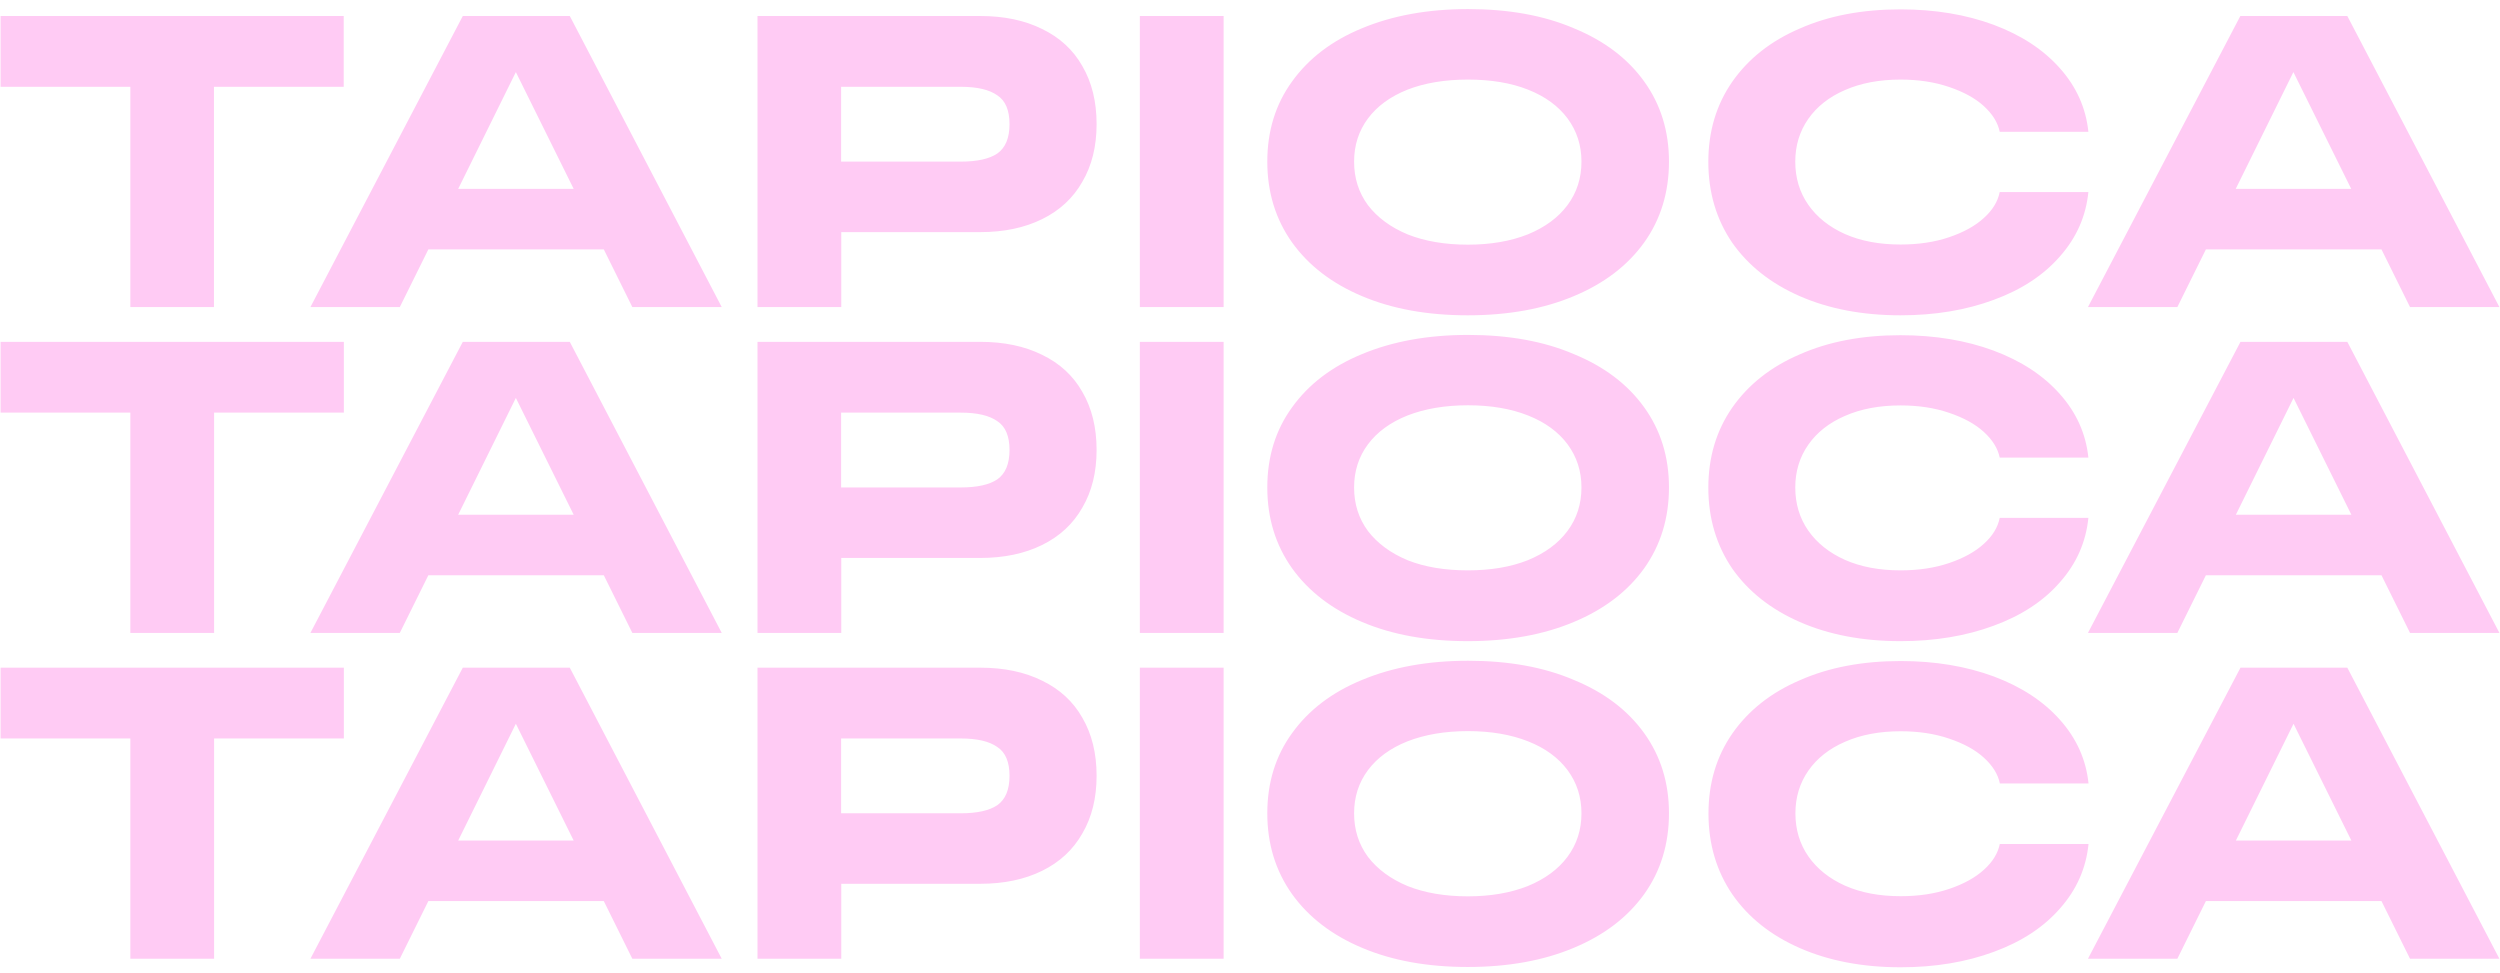 <svg preserveAspectRatio="none" width="1734" height="675" viewBox="0 0 1734 675" fill="none" xmlns="http://www.w3.org/2000/svg">
<path d="M90.4 60.2H0.4V11.1H238.4V60.2H148.4V213H90.4V60.2ZM395.2 11.1L500.6 213H438.6L418.8 173H297.1L277.3 213H215.3L321 11.1H395.2ZM397.9 131L357.8 50L317.8 131H397.9ZM750.7 45.8C757.3 57.1 760.6 70.5 760.6 86.1C760.6 101.5 757.3 114.9 750.7 126.1C744.3 137.4 735 146 722.8 152C710.6 158 696.3 161 679.9 161H583.5V213H525.4V11.1H679.9C696.4 11.1 710.7 14.1 722.8 20.1C735 26 744.3 34.5 750.7 45.8ZM700.2 86.1C700.2 76.5 697.4 69.8 691.7 66.1C686.2 62.2 677.8 60.2 666.3 60.2H583.4V112.1H666.3C677.8 112.1 686.2 110.2 691.7 106.5C697.4 102.5 700.2 95.7 700.2 86.1ZM790.6 213H848.7V11.1H790.6V213ZM1140.4 56.5C1151.9 72.5 1157.6 91 1157.6 112.1C1157.6 133.3 1151.9 152.1 1140.4 168.2C1128.9 184.2 1112.7 196.6 1091.6 205.4C1070.7 214.2 1046.2 218.7 1018 218.7C990.2 218.7 965.7 214.3 944.7 205.4C923.8 196.6 907.7 184.2 896.2 168.2C884.7 152 879 133.3 879 112.1C879 90.9 884.7 72.3 896.2 56.5C907.7 40.5 923.8 28.2 944.7 19.6C965.8 10.8 990.3 6.3 1018.3 6.3C1046.3 6.3 1070.8 10.7 1091.6 19.6C1112.6 28.2 1128.9 40.5 1140.4 56.5ZM1096.9 112.1C1096.9 100.8 1093.7 90.9 1087.3 82.2C1080.9 73.6 1071.8 66.9 1059.9 62.2C1048.1 57.5 1034.1 55.2 1018.2 55.2C1002.3 55.2 988.2 57.5 976.2 62.2C964.4 66.9 955.2 73.6 948.8 82.2C942.4 90.8 939.2 100.8 939.2 112.1C939.2 123.6 942.4 133.6 948.8 142.3C955.4 150.9 964.6 157.7 976.4 162.6C988.2 167.3 1002.2 169.7 1018.1 169.7C1033.9 169.7 1047.7 167.3 1059.6 162.6C1071.6 157.7 1080.8 150.9 1087.2 142.3C1093.7 133.6 1096.9 123.5 1096.9 112.1ZM1248.3 205.4C1268.4 214.2 1291.7 218.7 1318.2 218.7C1342.1 218.7 1363.6 215.1 1382.8 208C1402.2 200.9 1417.5 190.8 1428.8 177.8C1440.3 164.8 1446.8 150 1448.5 133.2H1387C1385.7 139.8 1382 145.8 1376 151.2C1370 156.7 1362 161.1 1352 164.5C1342 167.9 1330.8 169.6 1318.2 169.6C1303.5 169.6 1290.7 167.2 1279.6 162.3C1268.7 157.4 1260.2 150.6 1254.2 142C1248.2 133.4 1245.2 123.4 1245.2 112.1C1245.2 101 1248.2 91.1 1254.2 82.5C1260.2 73.9 1268.7 67.2 1279.6 62.5C1290.7 57.6 1303.6 55.2 1318.2 55.2C1330.6 55.2 1341.8 56.9 1351.8 60.3C1361.9 63.7 1370 68.1 1376 73.6C1382 79.1 1385.7 85 1387 91.4H1448.5C1446.8 74.9 1440.2 60.2 1428.8 47.4C1417.3 34.4 1402 24.4 1382.8 17.2C1363.6 10.1 1342.1 6.5 1318.2 6.5C1291.7 6.5 1268.4 10.9 1248.3 19.8C1228.2 28.4 1212.6 40.8 1201.5 56.7C1190.4 72.7 1184.9 91.2 1184.9 112.3C1184.9 133.5 1190.5 152.3 1201.5 168.4C1212.6 184.2 1228.2 196.6 1248.3 205.4ZM1448.2 213L1553.9 11.1H1628.1L1733.6 213H1671.6L1651.8 173H1530L1510.2 213H1448.2ZM1550.7 131H1630.8L1590.7 50L1550.7 131ZM90.4 439H148.5V286.2H238.5V237.1H0.4V286.2H90.4V439ZM395.2 237.1L500.6 439H438.6L418.8 399H297.1L277.3 439H215.3L321 237.1H395.2ZM397.9 357L357.8 276L317.8 357H397.9ZM750.7 271.8C757.3 283.1 760.6 296.5 760.6 312.1C760.6 327.5 757.3 340.9 750.7 352.1C744.3 363.4 735 372 722.8 378C710.6 384 696.3 387 679.9 387H583.5V439H525.4V237.1H679.9C696.4 237.1 710.7 240.1 722.8 246.1C735 252 744.3 260.5 750.7 271.8ZM700.2 312.1C700.2 302.5 697.4 295.8 691.7 292.1C686.2 288.2 677.8 286.2 666.3 286.2H583.4V338.1H666.3C677.8 338.1 686.2 336.2 691.7 332.5C697.4 328.5 700.2 321.7 700.2 312.1ZM790.6 439H848.7V237.1H790.6V439ZM1140.4 282.5C1151.9 298.5 1157.6 317 1157.6 338.1C1157.6 359.3 1151.9 378 1140.4 394.2C1128.9 410.2 1112.7 422.6 1091.6 431.4C1070.7 440.2 1046.2 444.7 1018 444.7C990.2 444.7 965.7 440.3 944.7 431.4C923.8 422.6 907.7 410.2 896.2 394.2C884.7 378 879 359.3 879 338.1C879 316.9 884.7 298.3 896.2 282.5C907.7 266.5 923.8 254.2 944.7 245.6C965.8 236.8 990.3 232.3 1018.3 232.3C1046.3 232.3 1070.8 236.7 1091.6 245.6C1112.6 254.2 1128.9 266.5 1140.4 282.5ZM1096.9 338.1C1096.9 326.8 1093.7 316.9 1087.3 308.2C1080.9 299.6 1071.8 292.9 1059.9 288.2C1048.1 283.5 1034.1 281.1 1018.2 281.1C1002.3 281.1 988.2 283.5 976.2 288.2C964.4 292.9 955.2 299.6 948.8 308.2C942.4 316.8 939.2 326.8 939.2 338.1C939.2 349.6 942.4 359.6 948.8 368.3C955.4 376.9 964.6 383.7 976.4 388.6C988.2 393.3 1002.2 395.6 1018.1 395.6C1033.9 395.6 1047.7 393.3 1059.6 388.6C1071.6 383.7 1080.8 376.9 1087.2 368.3C1093.7 359.6 1096.9 349.5 1096.9 338.1ZM1248.3 431.4C1268.4 440.2 1291.7 444.7 1318.2 444.7C1342.1 444.7 1363.6 441.1 1382.8 434C1402.2 426.9 1417.5 416.8 1428.8 403.8C1440.3 390.8 1446.8 376 1448.5 359.2H1387C1385.7 365.8 1382 371.8 1376 377.2C1370 382.7 1362 387.1 1352 390.5C1342 393.9 1330.8 395.6 1318.2 395.6C1303.5 395.6 1290.7 393.2 1279.6 388.3C1268.7 383.4 1260.2 376.6 1254.2 368C1248.2 359.4 1245.2 349.4 1245.2 338.1C1245.2 327 1248.2 317.1 1254.2 308.5C1260.2 299.9 1268.7 293.2 1279.6 288.5C1290.7 283.6 1303.6 281.2 1318.2 281.2C1330.6 281.2 1341.8 282.9 1351.8 286.3C1361.9 289.7 1370 294.1 1376 299.6C1382 305.1 1385.7 311 1387 317.4H1448.5C1446.8 300.9 1440.2 286.2 1428.8 273.4C1417.3 260.4 1402 250.4 1382.8 243.2C1363.6 236.1 1342.1 232.5 1318.2 232.5C1291.7 232.5 1268.4 236.9 1248.3 245.8C1228.2 254.4 1212.6 266.8 1201.5 282.7C1190.4 298.7 1184.9 317.2 1184.9 338.3C1184.9 359.5 1190.5 378.2 1201.5 394.4C1212.6 410.2 1228.2 422.6 1248.3 431.4ZM1628.1 237.1L1733.6 439H1671.6L1651.8 399H1530L1510.2 439H1448.2L1554 237.1H1628.1ZM1630.9 357L1590.8 276L1550.8 357H1630.9ZM238.5 463.1H0.4V512.2H90.4V665H148.5V512.2H238.5V463.1ZM395.2 463.1L500.6 665H438.6L418.8 625H297.1L277.3 665H215.3L321 463.1H395.2ZM397.9 583L357.8 502L317.8 583H397.9ZM750.7 497.8C757.3 509.1 760.6 522.5 760.6 538.1C760.6 553.5 757.3 566.9 750.7 578.1C744.3 589.4 735 598 722.8 604C710.6 610 696.3 613 679.9 613H583.5V665H525.4V463.1H679.9C696.4 463.1 710.7 466.1 722.8 472.1C735 478 744.3 486.5 750.7 497.8ZM700.2 538.1C700.2 528.5 697.4 521.8 691.7 518.1C686.2 514.2 677.8 512.2 666.3 512.2H583.4V564.1H666.3C677.8 564.1 686.2 562.2 691.7 558.5C697.4 554.5 700.2 547.7 700.2 538.1ZM790.6 665H848.7V463.1H790.6V665ZM1140.4 508.5C1151.9 524.5 1157.6 543 1157.6 564.1C1157.6 585.3 1151.9 604.1 1140.4 620.2C1128.9 636.2 1112.7 648.6 1091.6 657.4C1070.7 666.2 1046.2 670.7 1018 670.7C990.2 670.7 965.7 666.3 944.7 657.4C923.8 648.6 907.7 636.2 896.2 620.2C884.7 604 879 585.3 879 564.1C879 542.9 884.7 524.3 896.2 508.5C907.7 492.5 923.8 480.2 944.7 471.6C965.8 462.8 990.3 458.3 1018.3 458.3C1046.3 458.3 1070.8 462.7 1091.6 471.6C1112.6 480.2 1128.9 492.5 1140.4 508.5ZM1096.9 564.1C1096.9 552.8 1093.7 542.9 1087.3 534.2C1080.9 525.6 1071.8 518.9 1059.9 514.2C1048 509.5 1034.1 507.1 1018.2 507.1C1002.3 507.1 988.2 509.5 976.2 514.2C964.4 518.9 955.2 525.6 948.8 534.2C942.4 542.8 939.2 552.8 939.2 564.1C939.2 575.6 942.4 585.6 948.8 594.3C955.4 602.9 964.6 609.7 976.4 614.6C988.2 619.3 1002.2 621.7 1018.1 621.7C1033.9 621.7 1047.7 619.3 1059.6 614.6C1071.6 609.7 1080.8 602.9 1087.2 594.3C1093.7 585.6 1096.9 575.5 1096.9 564.1ZM1387.1 585.2C1385.8 591.8 1382.1 597.8 1376.1 603.2C1370.1 608.7 1362.1 613.1 1352.1 616.5C1342.1 619.9 1330.9 621.6 1318.3 621.6C1303.6 621.6 1290.8 619.2 1279.7 614.3C1268.8 609.4 1260.3 602.6 1254.3 594C1248.3 585.4 1245.3 575.4 1245.3 564.1C1245.3 553 1248.3 543.1 1254.3 534.5C1260.3 525.9 1268.8 519.2 1279.7 514.5C1290.8 509.6 1303.7 507.2 1318.3 507.2C1330.7 507.2 1341.9 508.9 1351.9 512.3C1362 515.7 1370.1 520.1 1376.1 525.6C1382.1 531.1 1385.8 537 1387.1 543.4H1448.6C1446.9 526.9 1440.3 512.2 1428.9 499.4C1417.4 486.4 1402.1 476.4 1382.9 469.2C1363.7 462.1 1342.2 458.5 1318.3 458.5C1291.8 458.5 1268.5 462.9 1248.4 471.8C1228.3 480.4 1212.7 492.8 1201.6 508.7C1190.5 524.7 1185 543.2 1185 564.3C1185 585.5 1190.6 604.3 1201.6 620.4C1212.7 636.4 1228.3 648.8 1248.4 657.6C1268.5 666.4 1291.8 670.9 1318.3 670.9C1342.2 670.9 1363.7 667.3 1382.9 660.2C1402.3 653.1 1417.6 643 1428.9 630C1440.4 617 1446.9 602.2 1448.6 585.4H1387.1V585.2ZM1628.1 463.1L1733.6 665H1671.6L1651.8 625H1530L1510.2 665H1448.2L1554 463.1H1628.1ZM1630.9 583L1590.8 502L1550.8 583H1630.9Z" fill="#FFCBF4"/>
</svg>
